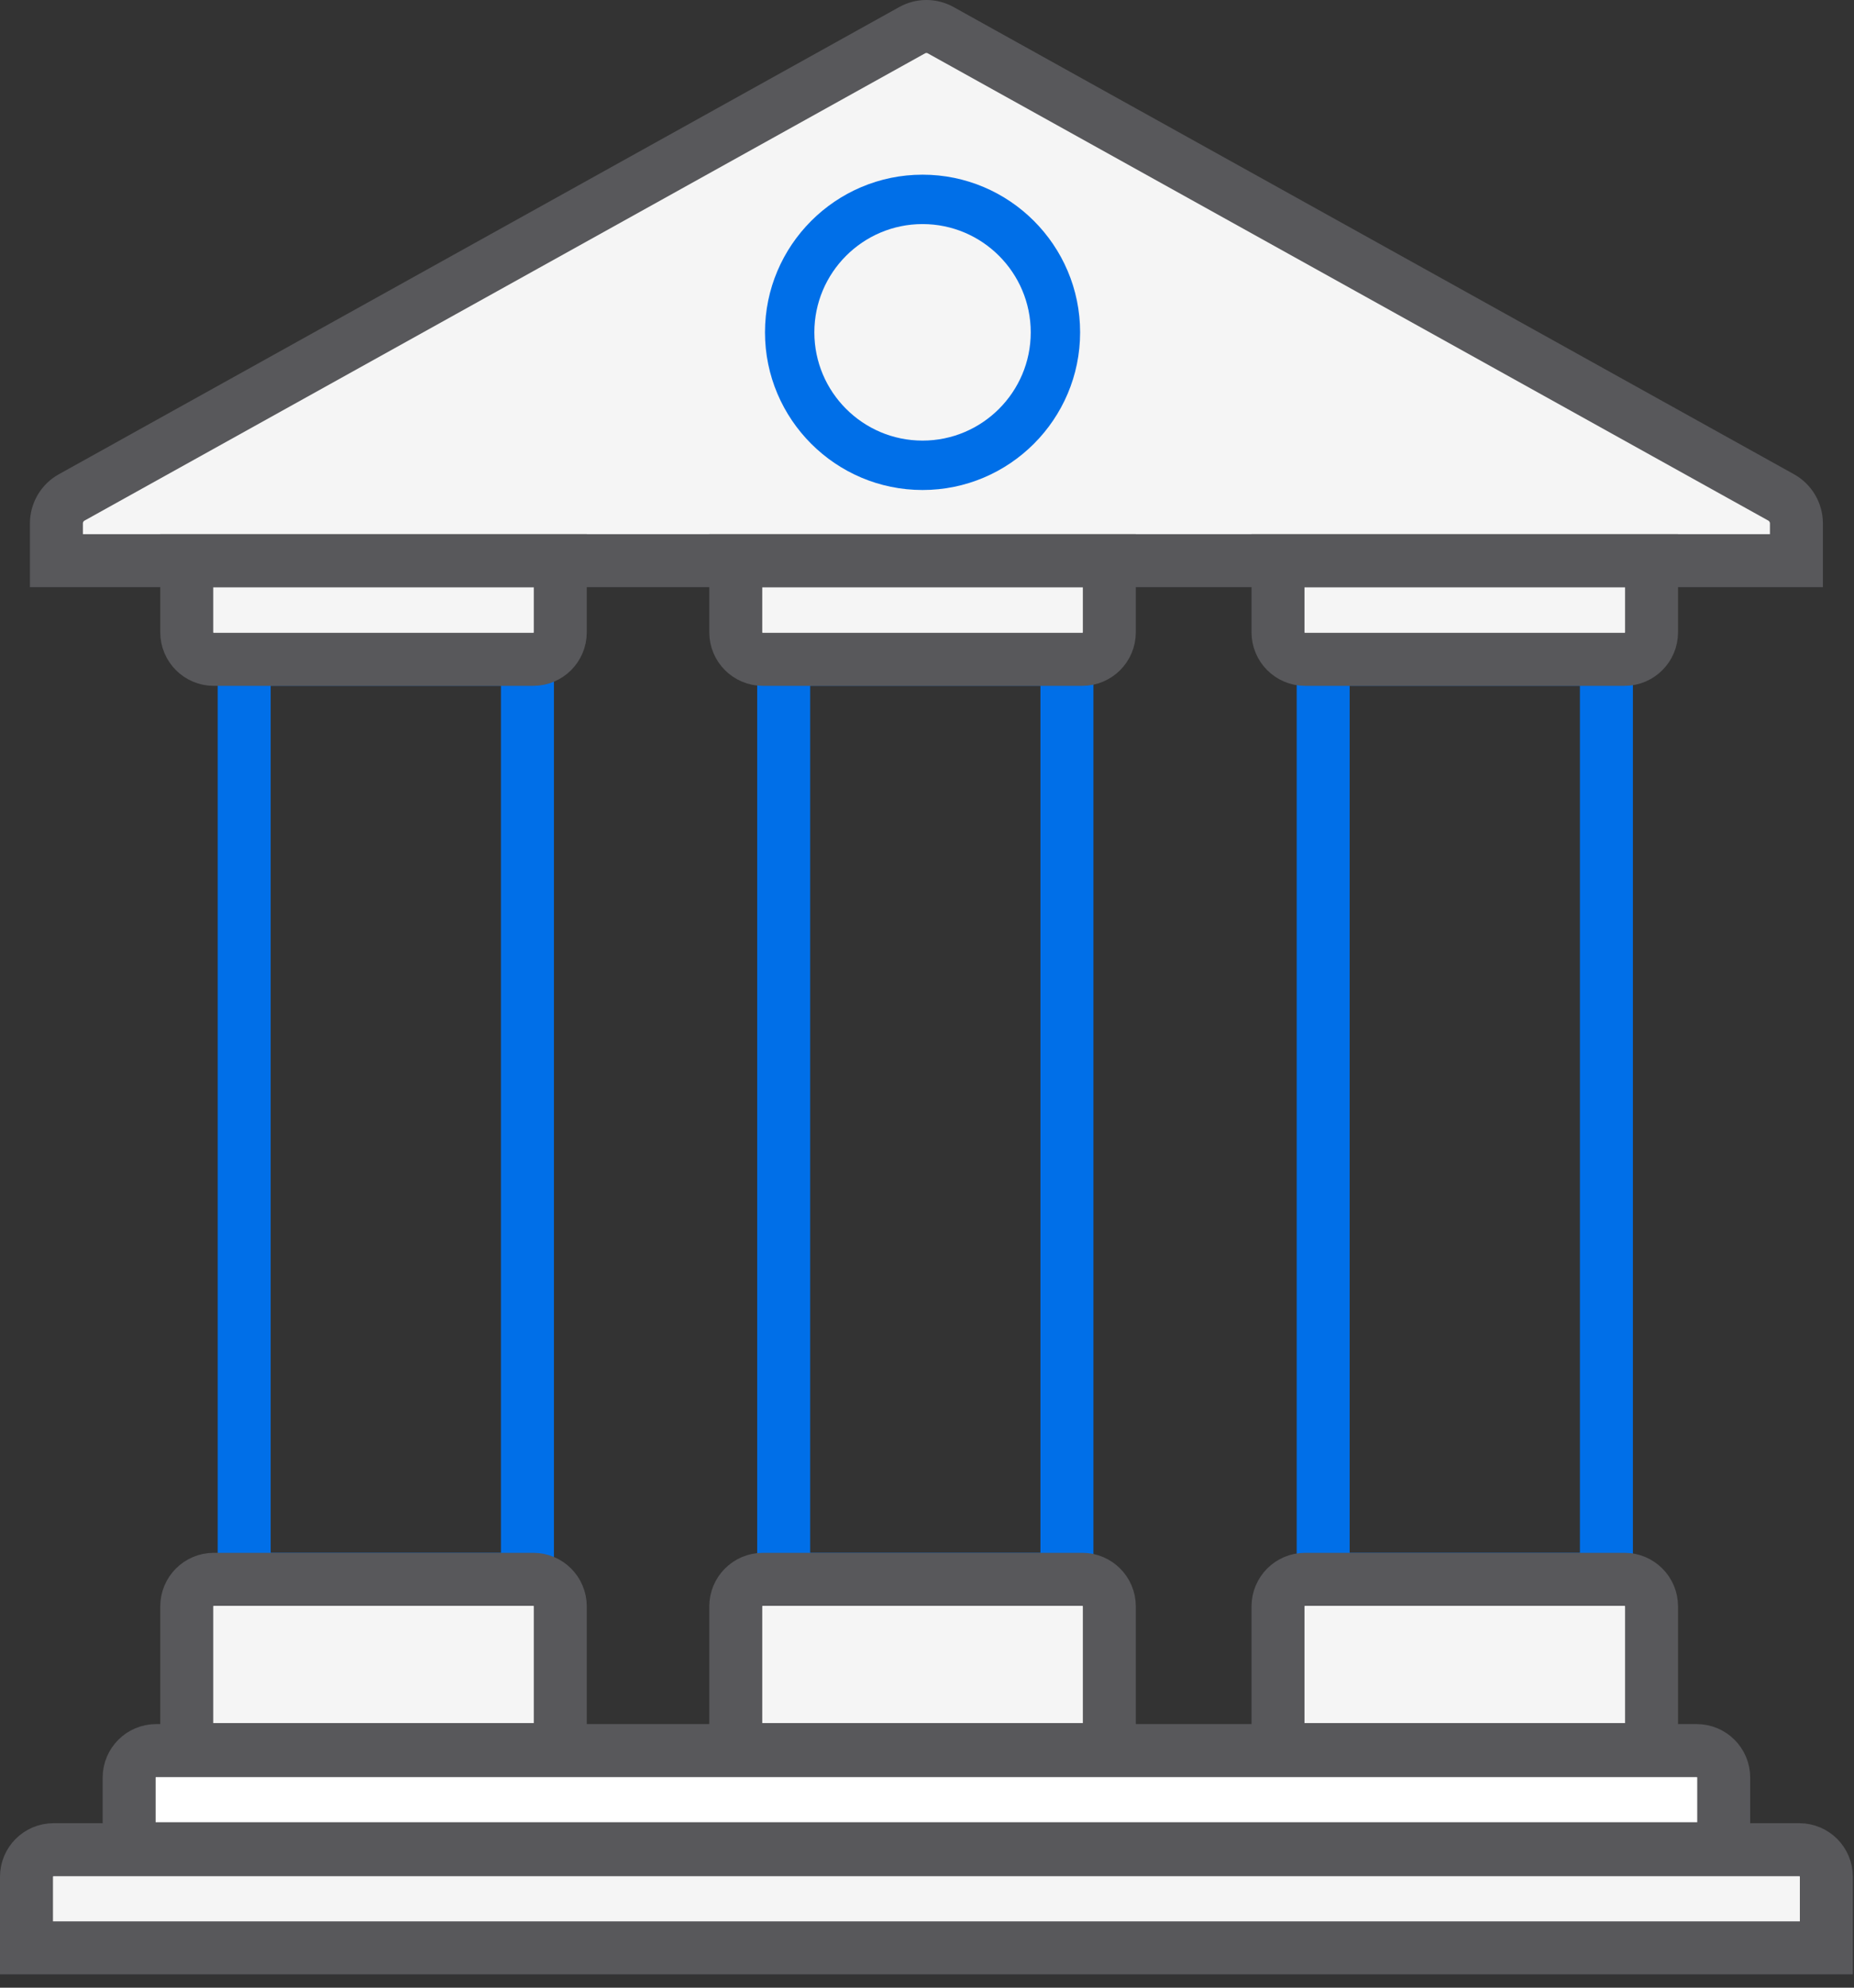 <?xml version="1.0" encoding="UTF-8"?>
<svg width="70px" height="75px" viewBox="0 0 70 75" version="1.1" xmlns="http://www.w3.org/2000/svg" xmlns:xlink="http://www.w3.org/1999/xlink">
    <rect x="0" y="0" width="70" height="75" fill="#333333" stroke="none"/>
    <!-- Generator: Sketch 50.2 (55047) - http://www.bohemiancoding.com/sketch -->
    <title>Grouprp-icon-</title>
    <desc>Created with Sketch.</desc>
    <defs></defs>
    <g id="Page-1" stroke="none" stroke-width="1" fill="none" fill-rule="evenodd">
        <g id="1.-Home" transform="translate(-1179, -1384)">
            <g id="featurettes" transform="translate(140, 1382)">
                <g id="Group-41" transform="translate(1037, 2)">
                    <g id="Group" transform="translate(3, 0)">
                        <path d="M67.056,19.075 L52.39,10.927 L34.522,1 C34.184,0.812 33.772,0.812 33.434,1 L15.566,10.927 L0.9,19.075 L0.9,21.157 L33.978,21.157 L67.056,21.157 L67.056,19.075 Z" id="Fill-1" fill="#F5F5F5"></path>
                        <path d="M33.832,18.489 C30.553,18.489 27.883,15.821 27.883,12.54 C27.883,9.26 30.553,6.591 33.832,6.591 C37.111,6.591 39.781,9.26 39.781,12.54 C39.781,15.821 37.111,18.489 33.832,18.489" id="Fill-3" fill="#006FE8"></path>
                        <path d="M33.832,8.455 C31.579,8.455 29.747,10.287 29.747,12.54 C29.747,14.793 31.579,16.625 33.832,16.625 C36.085,16.625 37.917,14.793 37.917,12.54 C37.917,10.287 36.085,8.455 33.832,8.455" id="Fill-5" fill="#F5F5F5"></path>
                        <polygon id="Stroke-7" stroke="#006FE8" stroke-width="2" points="8.219 59.592 18.914 59.592 18.914 24.878 8.219 24.878"></polygon>
                        <polygon id="Stroke-9" stroke="#006FE8" stroke-width="2" points="28.589 59.592 39.283 59.592 39.283 24.878 28.589 24.878"></polygon>
                        <polygon id="Stroke-10" stroke="#006FE8" stroke-width="2" points="48.958 59.592 59.652 59.592 59.652 24.878 48.958 24.878"></polygon>
                        <path d="M67.956,70.814 L67.956,73.497 L-9.99999993e-05,73.497 L-9.99999993e-05,70.814 C-9.99999993e-05,70.251 0.457,69.794 1.02,69.794 L66.936,69.794 C67.5,69.794 67.956,70.251 67.956,70.814" id="Fill-11" fill="#F5F5F5"></path>
                        <path d="M67.956,70.814 L67.956,73.497 L-9.99999993e-05,73.497 L-9.99999993e-05,70.814 C-9.99999993e-05,70.251 0.457,69.794 1.02,69.794 L66.936,69.794 C67.5,69.794 67.956,70.251 67.956,70.814 Z" id="Stroke-12" stroke="#58585B" stroke-width="2"></path>
                        <path d="M61.356,60.612 L61.356,66.016 L47.253,66.016 L47.253,60.612 C47.253,60.049 47.71,59.592 48.273,59.592 L60.336,59.592 C60.9,59.592 61.356,60.049 61.356,60.612" id="Fill-13" fill="#F5F5F5"></path>
                        <path d="M61.356,60.612 L61.356,66.016 L47.253,66.016 L47.253,60.612 C47.253,60.049 47.71,59.592 48.273,59.592 L60.336,59.592 C60.9,59.592 61.356,60.049 61.356,60.612 Z" id="Stroke-14" stroke="#58585B" stroke-width="2"></path>
                        <path d="M40.884,60.612 L40.884,66.016 L26.78,66.016 L26.78,60.612 C26.78,60.049 27.238,59.592 27.8,59.592 L39.863,59.592 C40.427,59.592 40.884,60.049 40.884,60.612" id="Fill-15" fill="#F5F5F5"></path>
                        <path d="M40.884,60.612 L40.884,66.016 L26.78,66.016 L26.78,60.612 C26.78,60.049 27.238,59.592 27.8,59.592 L39.863,59.592 C40.427,59.592 40.884,60.049 40.884,60.612 Z" id="Stroke-16" stroke="#58585B" stroke-width="2"></path>
                        <path d="M20.154,60.612 L20.154,66.016 L6.051,66.016 L6.051,60.612 C6.051,60.049 6.508,59.592 7.071,59.592 L19.134,59.592 C19.698,59.592 20.154,60.049 20.154,60.612" id="Fill-17" fill="#F5F5F5"></path>
                        <path d="M20.154,60.612 L20.154,66.016 L6.051,66.016 L6.051,60.612 C6.051,60.049 6.508,59.592 7.071,59.592 L19.134,59.592 C19.698,59.592 20.154,60.049 20.154,60.612 Z" id="Stroke-18" stroke="#58585B" stroke-width="2"></path>
                        <path d="M61.356,21.157 L61.356,23.859 C61.356,24.422 60.9,24.879 60.336,24.879 L48.273,24.879 C47.71,24.879 47.253,24.422 47.253,23.859 L47.253,21.157 L61.356,21.157 Z" id="Fill-19" fill="#F5F5F5"></path>
                        <path d="M61.356,21.157 L61.356,23.859 C61.356,24.422 60.9,24.879 60.336,24.879 L48.273,24.879 C47.71,24.879 47.253,24.422 47.253,23.859 L47.253,21.157 L61.356,21.157 Z" id="Stroke-20" stroke="#58585B" stroke-width="2"></path>
                        <path d="M40.884,21.157 L40.884,23.859 C40.884,24.422 40.427,24.879 39.863,24.879 L27.8,24.879 C27.238,24.879 26.78,24.422 26.78,23.859 L26.78,21.157 L40.884,21.157 Z" id="Fill-21" fill="#F5F5F5"></path>
                        <path d="M40.884,21.157 L40.884,23.859 C40.884,24.422 40.427,24.879 39.863,24.879 L27.8,24.879 C27.238,24.879 26.78,24.422 26.78,23.859 L26.78,21.157 L40.884,21.157 Z" id="Stroke-22" stroke="#58585B" stroke-width="2"></path>
                        <path d="M20.154,21.157 L20.154,23.859 C20.154,24.422 19.698,24.879 19.134,24.879 L7.071,24.879 C6.508,24.879 6.051,24.422 6.051,23.859 L6.051,21.157 L20.154,21.157 Z" id="Fill-23" fill="#F5F5F5"></path>
                        <path d="M20.154,21.157 L20.154,23.859 C20.154,24.422 19.698,24.879 19.134,24.879 L7.071,24.879 C6.508,24.879 6.051,24.422 6.051,23.859 L6.051,21.157 L20.154,21.157 Z" id="Stroke-24" stroke="#58585B" stroke-width="2"></path>
                        <path d="M66.826,19.751 C66.826,19.342 66.604,18.966 66.248,18.768 L52.263,10.998 L34.518,1.14 C34.182,0.953 33.774,0.953 33.438,1.14 L15.694,10.998 L1.709,18.768 C1.351,18.966 1.13,19.342 1.13,19.751 L1.13,21.156 L33.978,21.156 L66.826,21.156 L66.826,19.751 Z" id="Stroke-25" stroke="#58585B" stroke-width="2"></path>
                        <path d="M64.081,67.074 L64.081,69.757 L3.876,69.757 L3.876,67.074 C3.876,66.511 4.332,66.054 4.895,66.054 L63.061,66.054 C63.624,66.054 64.081,66.511 64.081,67.074" id="Fill-26" fill="#FFFFFF"></path>
                        <path d="M64.081,67.074 L64.081,69.757 L3.876,69.757 L3.876,67.074 C3.876,66.511 4.332,66.054 4.895,66.054 L63.061,66.054 C63.624,66.054 64.081,66.511 64.081,67.074 Z" id="Stroke-27" stroke="#58585B" stroke-width="2"></path>
                    </g>
                </g>
            </g>
        </g>
    </g>
</svg>